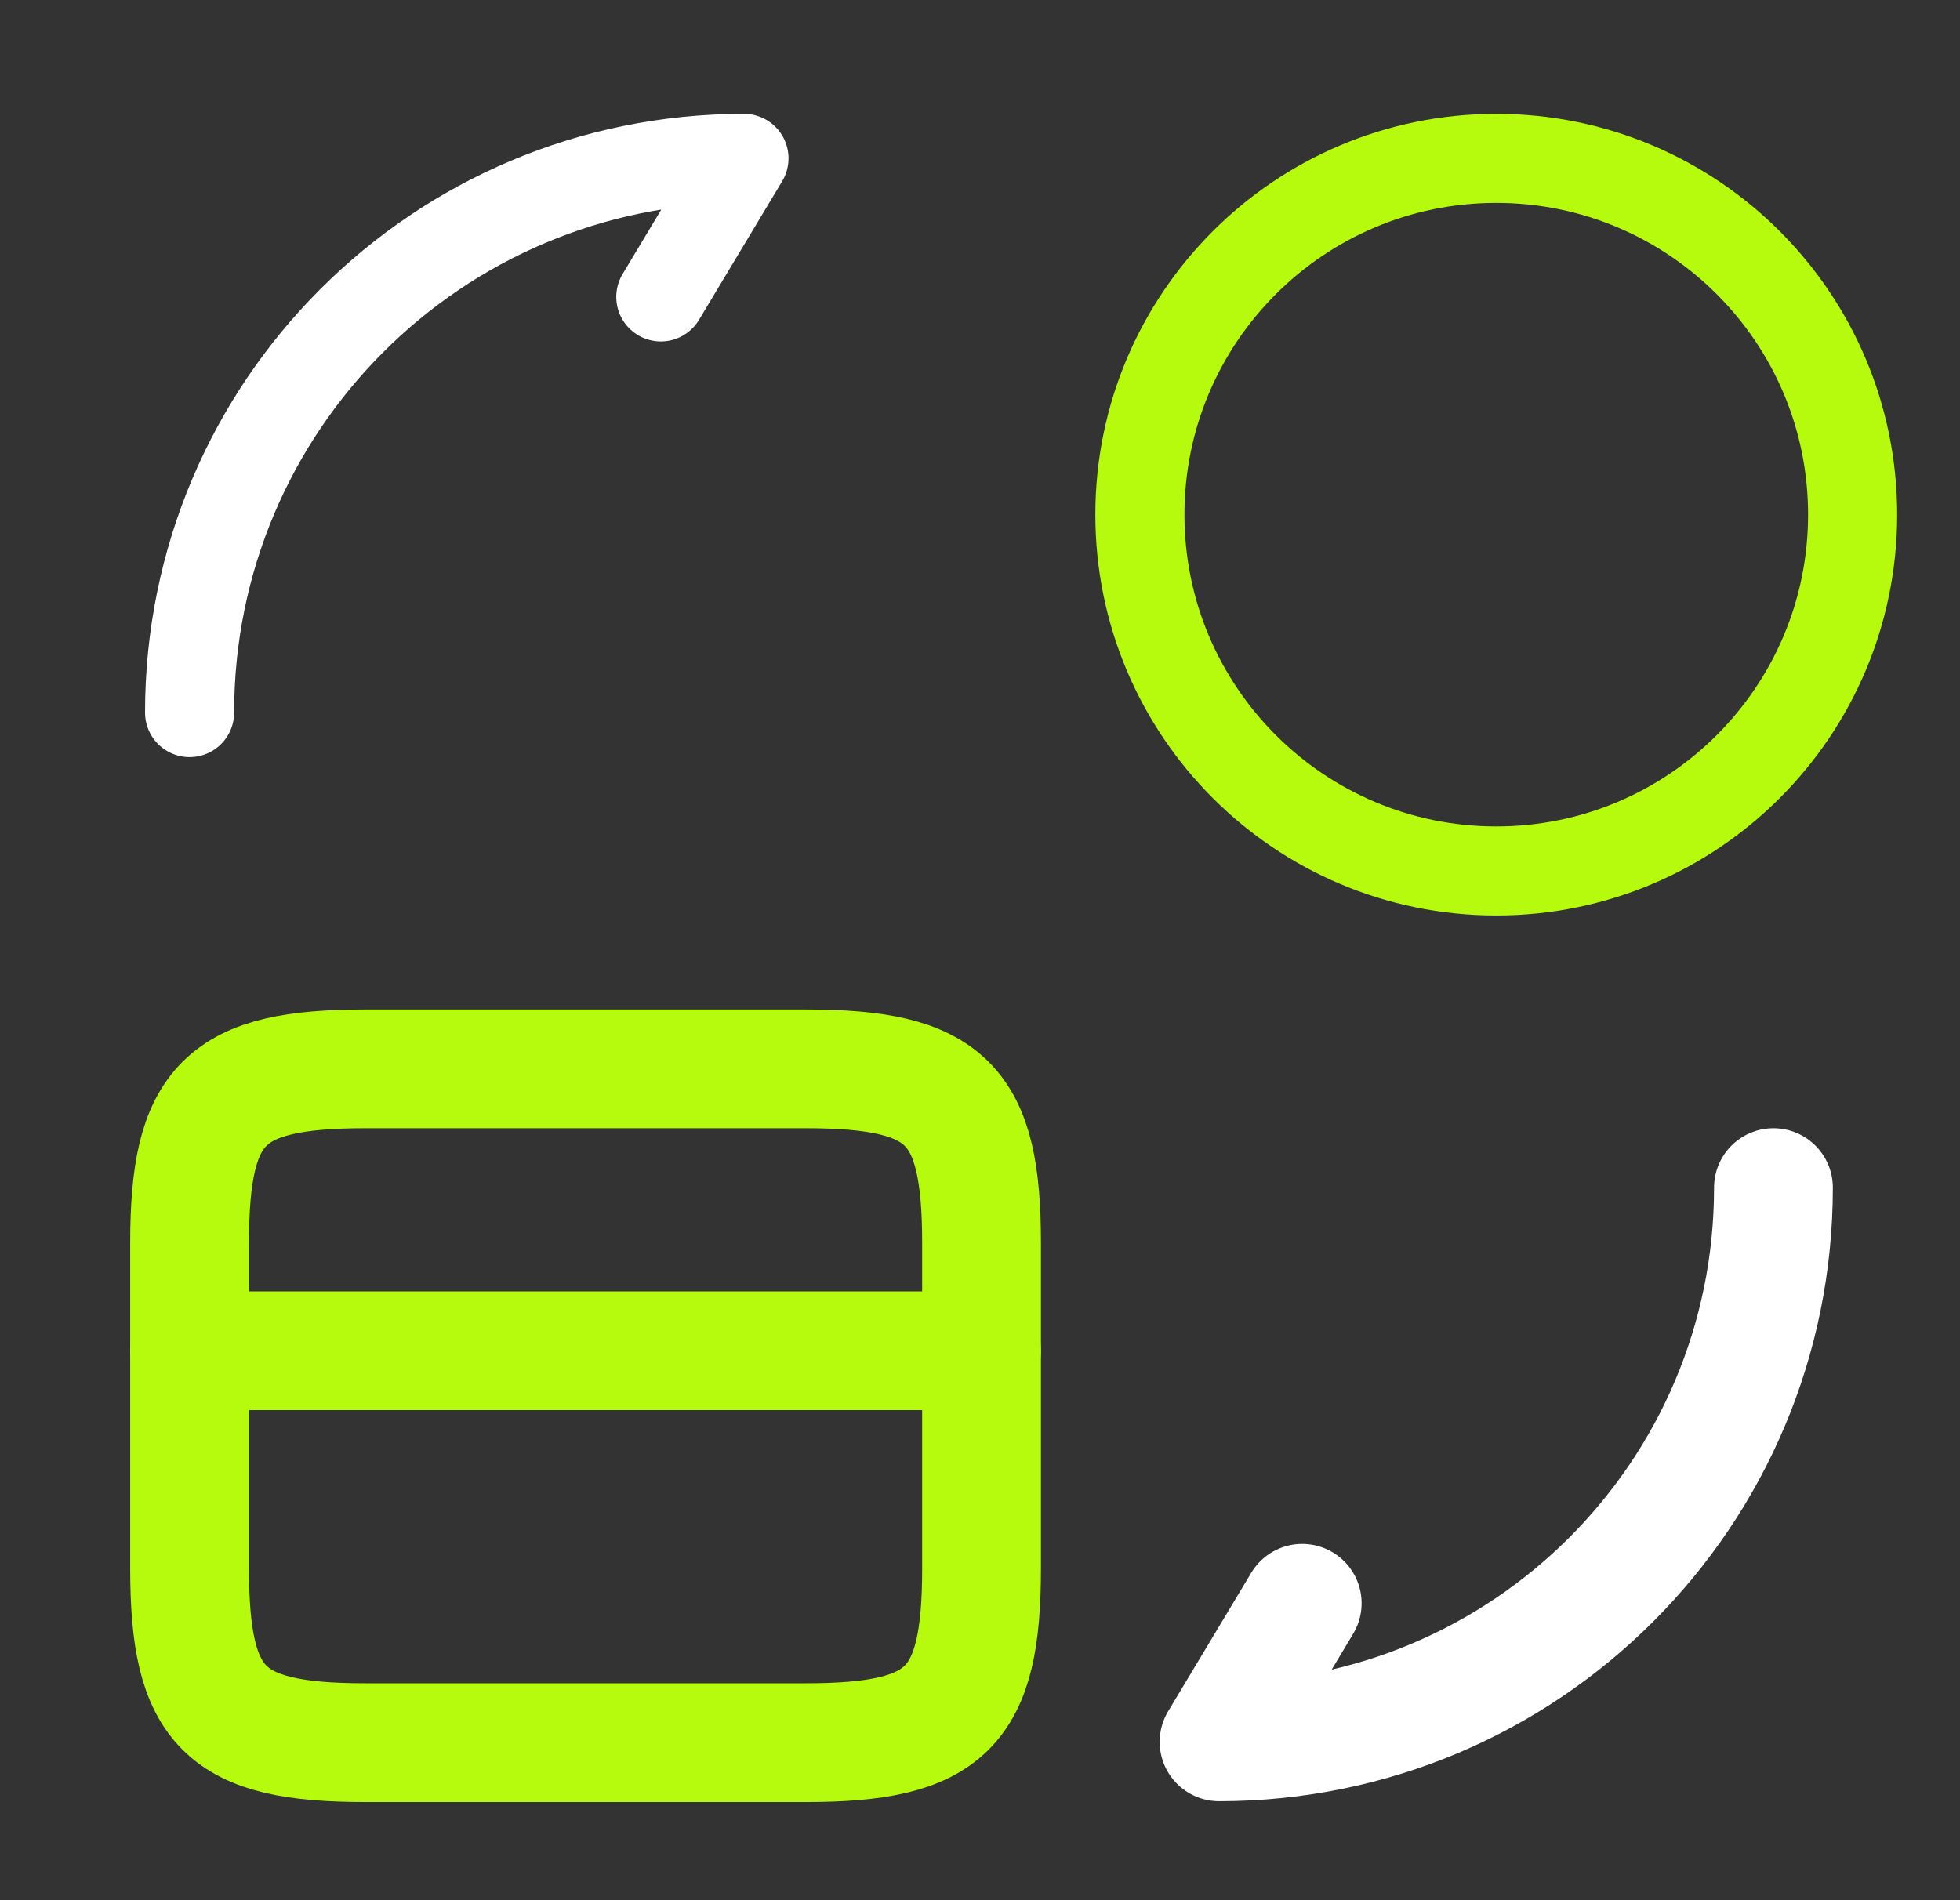 <svg width="33" height="32" viewBox="0 0 33 32" fill="none" xmlns="http://www.w3.org/2000/svg">
  <rect x="0" y="0" width="33" height="32" fill="#333333" stroke="none"/>
  <path d="M3.192 22.747H16.526" stroke="#B6FB0D" stroke-width="2" stroke-miterlimit="10" stroke-linecap="round" stroke-linejoin="round" />
  <path d="M6.152 18H13.566C15.939 18 16.526 18.587 16.526 20.933V26.413C16.526 28.76 15.939 29.347 13.566 29.347H6.152C3.779 29.347 3.192 28.76 3.192 26.413V20.933C3.192 18.587 3.779 18 6.152 18Z" stroke="#B6FB0D" stroke-width="2" stroke-linecap="round" stroke-linejoin="round" />
  <path d="M29.859 20C29.859 25.16 25.685 29.333 20.525 29.333L21.925 27" stroke="white" stroke-width="2" stroke-linecap="round" stroke-linejoin="round" />
  <path d="M3.192 12C3.192 6.84 7.366 2.667 12.526 2.667L11.126 5" stroke="white" stroke-width="1.5" stroke-linecap="round" stroke-linejoin="round" />
  <path d="M25.192 14.667C28.506 14.667 31.192 11.98 31.192 8.667C31.192 5.353 28.506 2.667 25.192 2.667C21.879 2.667 19.192 5.353 19.192 8.667C19.192 11.98 21.879 14.667 25.192 14.667Z" stroke="#B6FB0D" stroke-width="1.5" stroke-linecap="round" stroke-linejoin="round" />
</svg>